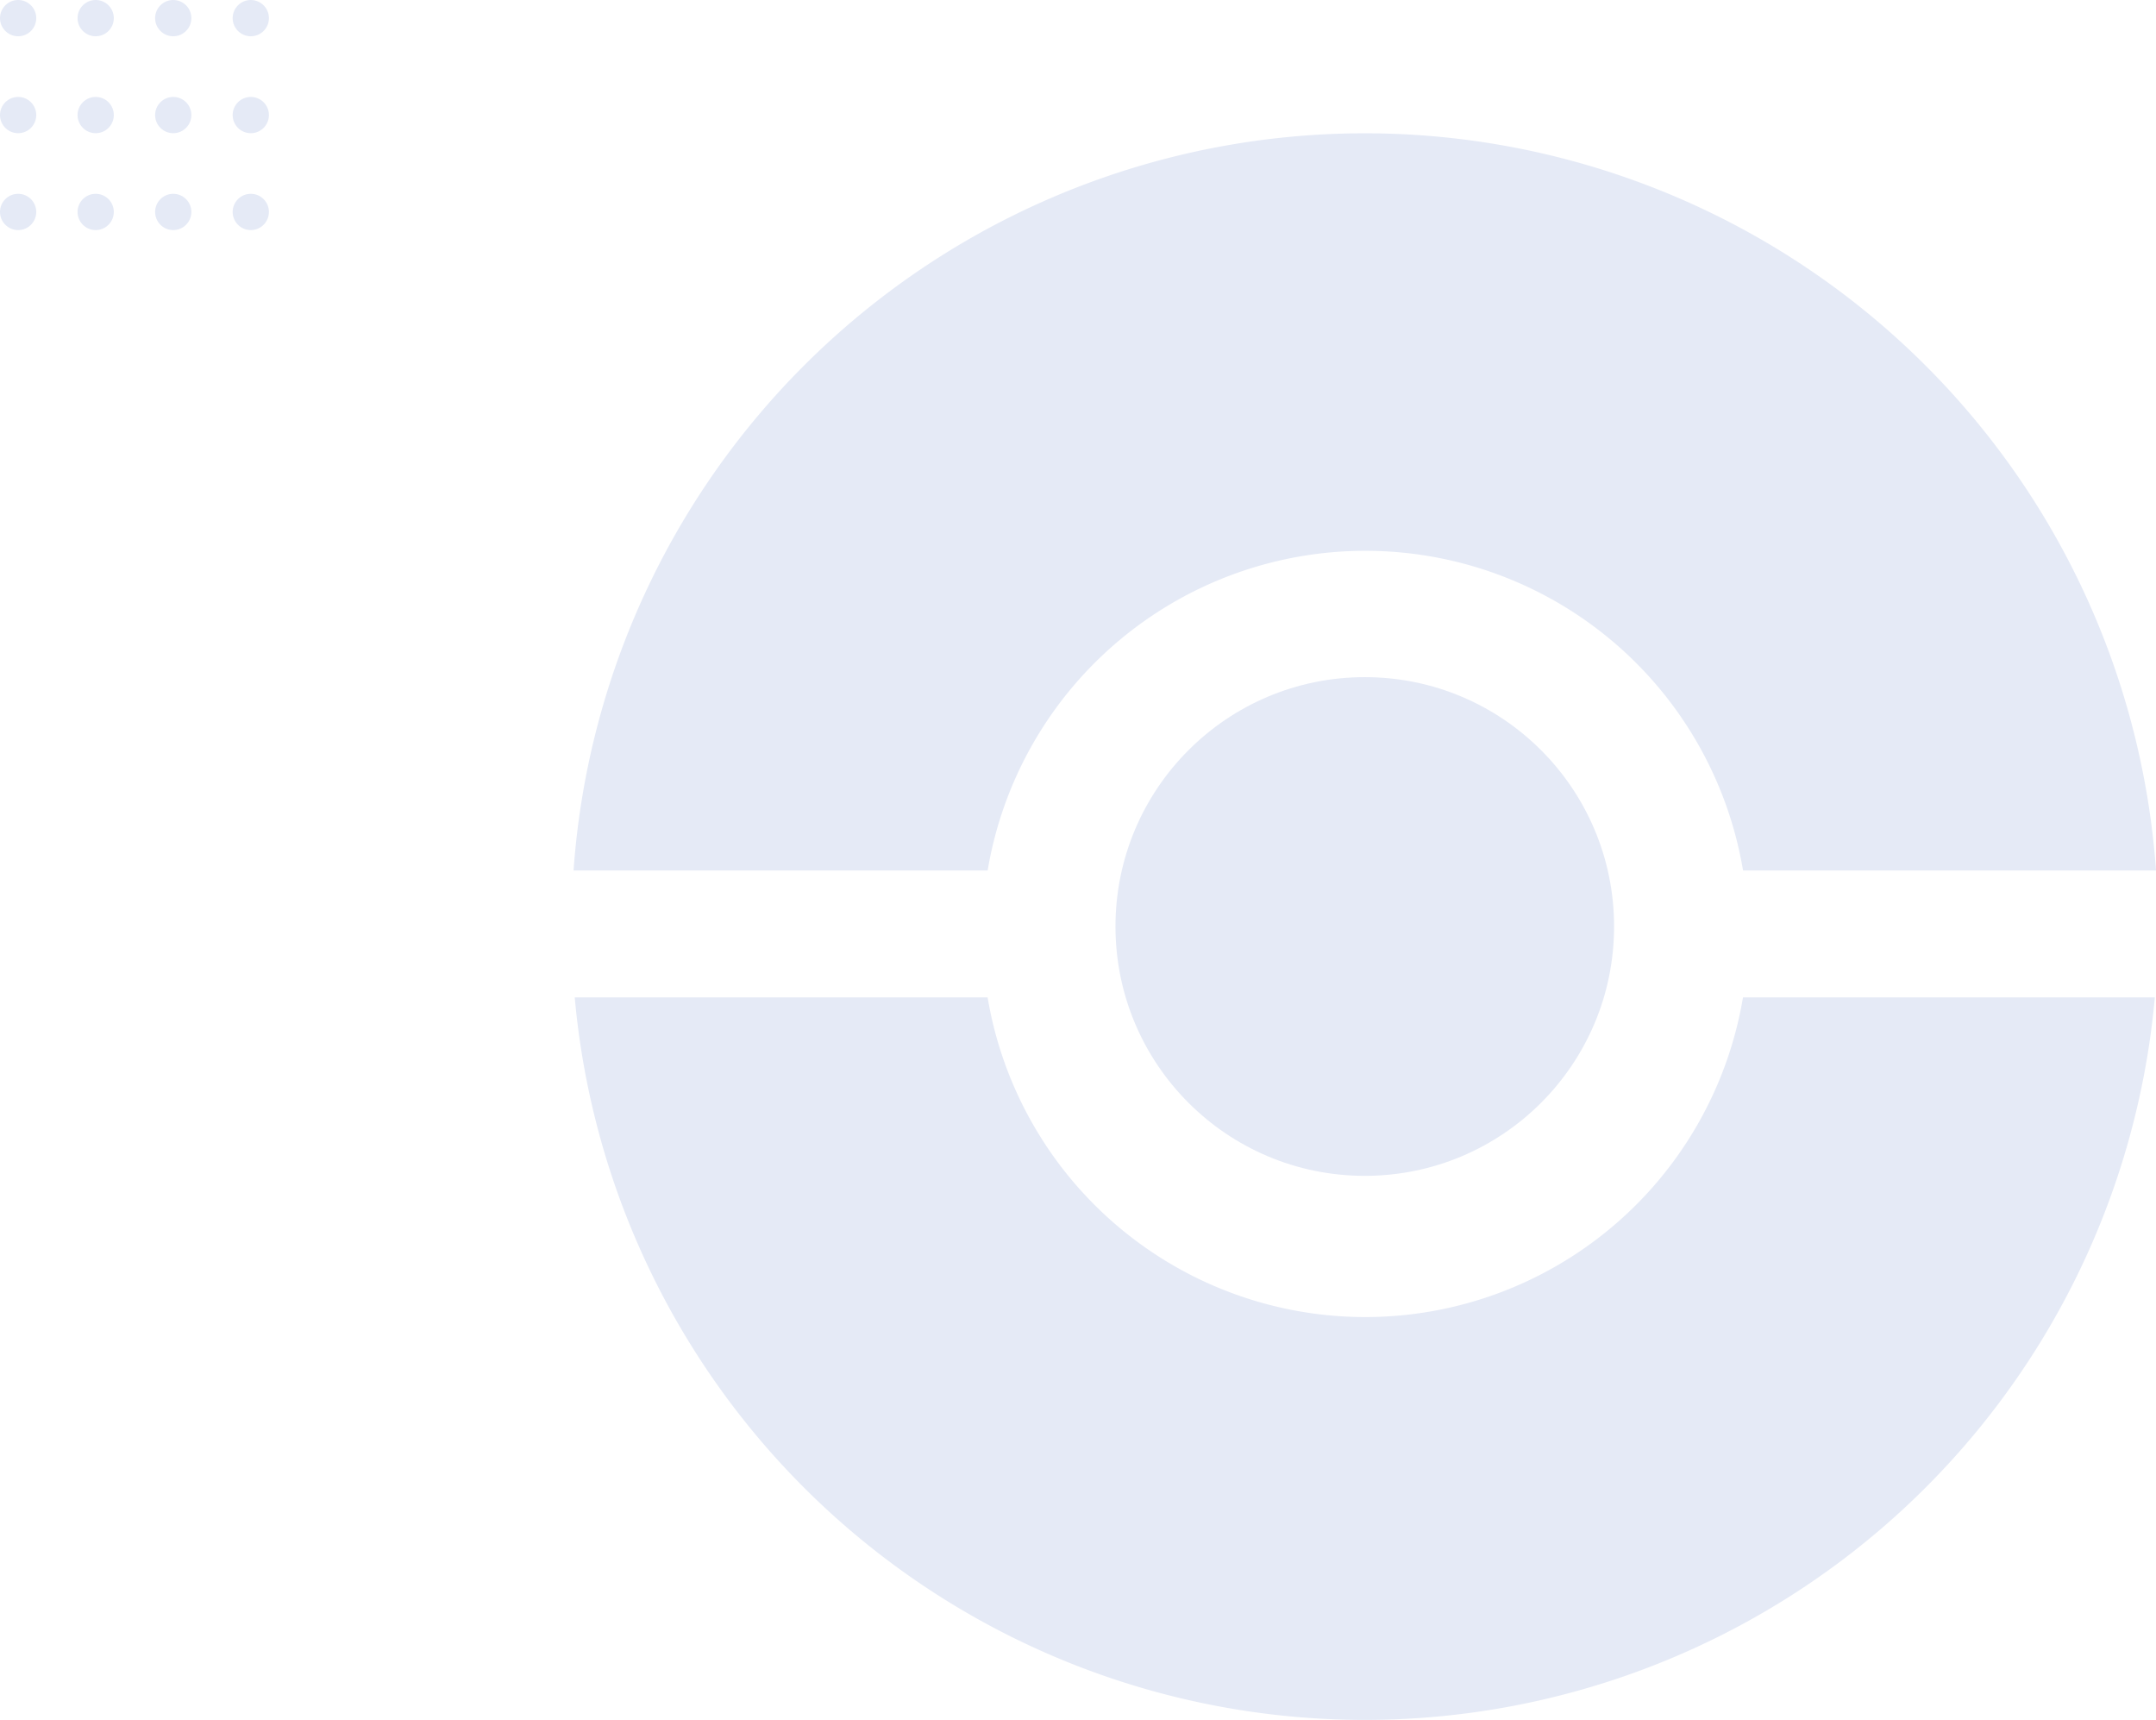 <svg xmlns="http://www.w3.org/2000/svg" viewBox="0 0 475.66 379.35"><defs><style>.cls-1{fill:#e5eaf6;}</style></defs><g id="Camada_2" data-name="Camada 2"><g id="Camada_1-2" data-name="Camada 1"><g id="Camada_2-2" data-name="Camada 2"><g id="Camada_1-2-2" data-name="Camada 1-2"><path class="cls-1" d="M217.9,192a84.49,84.49,0,0,1,166.65,0h91.11a175,175,0,0,0-349.12,0Z"/><path class="cls-1" d="M384.54,220a84.49,84.49,0,0,1-166.65,0H126.8a175,175,0,0,0,348.6,0Z"/><circle class="cls-1" cx="301.1" cy="204.36" r="55"/></g></g><circle class="cls-1" cx="21.11" cy="4" r="4"/><circle class="cls-1" cx="55.33" cy="4" r="4"/><circle class="cls-1" cx="4" cy="4" r="4"/><circle class="cls-1" cx="38.22" cy="4" r="4"/><circle class="cls-1" cx="21.11" cy="25.38" r="4"/><circle class="cls-1" cx="55.33" cy="25.38" r="4"/><circle class="cls-1" cx="4" cy="25.38" r="4"/><circle class="cls-1" cx="38.22" cy="25.38" r="4"/><circle class="cls-1" cx="21.11" cy="46.75" r="4"/><circle class="cls-1" cx="55.33" cy="46.75" r="4"/><circle class="cls-1" cx="4" cy="46.75" r="4"/><circle class="cls-1" cx="38.22" cy="46.75" r="4"/></g></g></svg>